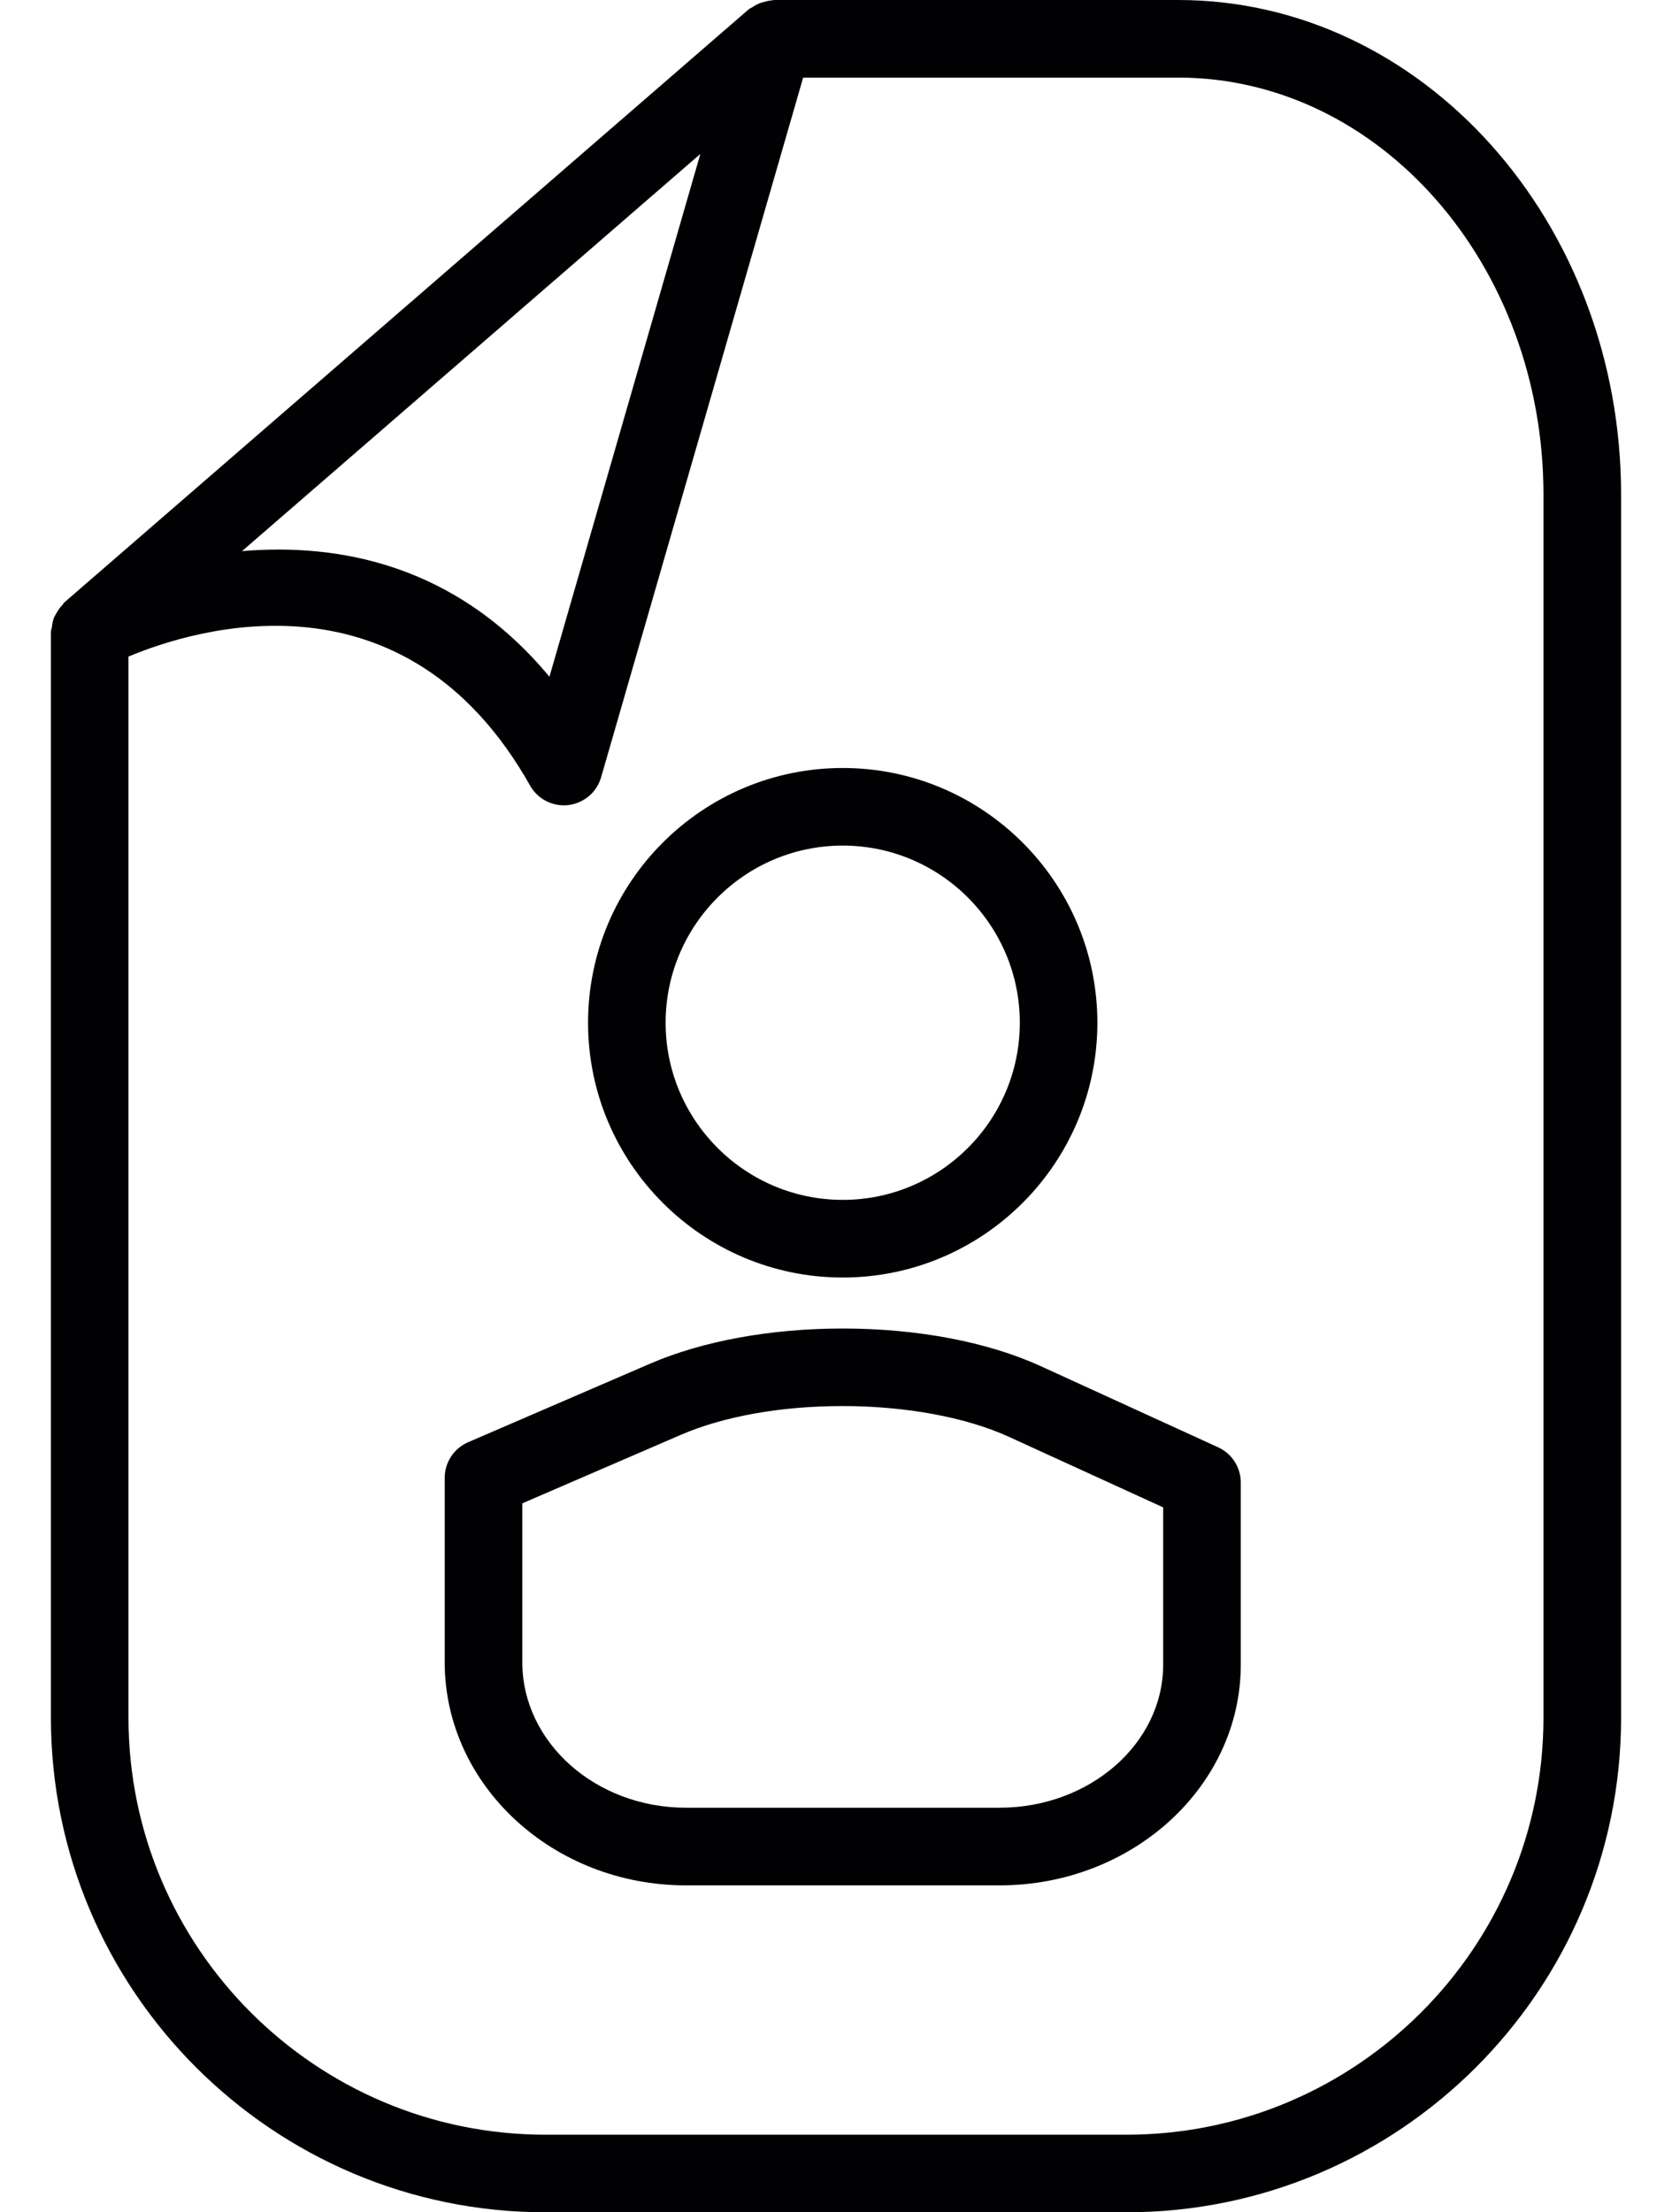 <svg width="31" height="41" viewBox="0 0 31 41" fill="none" xmlns="http://www.w3.org/2000/svg">
<path d="M14.305 0.008C14.267 0.01 14.23 0.019 14.194 0.028C14.144 0.04 14.096 0.053 14.05 0.075C14.015 0.091 13.983 0.111 13.952 0.132C13.928 0.148 13.901 0.157 13.879 0.175L1.192 11.165C1.177 11.178 1.171 11.197 1.158 11.211C1.117 11.252 1.085 11.298 1.056 11.346C1.036 11.381 1.015 11.415 0.999 11.451C0.978 11.507 0.969 11.565 0.962 11.624C0.959 11.653 0.944 11.679 0.944 11.709V31.831C0.944 36.887 5.057 41 10.113 41H20.887C25.942 41 30.056 36.887 30.056 31.831V9.169C30.056 4.113 26.372 0 21.844 0H14.35C14.335 0 14.321 0.007 14.305 0.008ZM12.985 2.853L10.187 12.542C8.443 10.443 6.254 10.064 4.487 10.214L12.985 2.853ZM28.617 9.169V31.831C28.617 36.094 25.148 39.562 20.886 39.562H10.113C5.85 39.562 2.382 36.094 2.382 31.831V12.168C3.618 11.651 7.51 10.448 9.828 14.559C9.956 14.786 10.197 14.925 10.454 14.925C10.482 14.925 10.51 14.924 10.537 14.92C10.825 14.886 11.065 14.683 11.145 14.405L14.891 1.438H21.843C25.578 1.438 28.617 4.906 28.617 9.169Z" fill="#010002"/>
<path d="M10.903 18.954C10.903 21.558 13.021 23.676 15.625 23.676C18.228 23.676 20.346 21.558 20.346 18.954C20.346 16.351 18.228 14.233 15.625 14.233C13.021 14.233 10.903 16.35 10.903 18.954ZM15.625 15.671C17.435 15.671 18.908 17.144 18.908 18.954C18.908 20.765 17.435 22.237 15.625 22.237C13.815 22.237 12.341 20.764 12.341 18.954C12.341 17.144 13.815 15.671 15.625 15.671Z" fill="#010002"/>
<path d="M15.623 24.621C14.295 24.621 13.028 24.852 12.057 25.271L8.68 26.728C8.417 26.842 8.245 27.101 8.245 27.388V30.805C8.245 33.086 10.252 34.941 12.717 34.941H18.533C20.998 34.941 23.005 33.105 23.005 30.849V27.476C23.005 27.194 22.84 26.938 22.584 26.822L19.301 25.321C18.314 24.869 17.008 24.621 15.623 24.621ZM21.566 30.849C21.566 32.312 20.205 33.502 18.533 33.502H12.717C11.045 33.502 9.684 32.292 9.684 30.805V27.861L12.626 26.59C13.422 26.247 14.486 26.058 15.623 26.058C16.789 26.058 17.911 26.265 18.703 26.627L21.566 27.936V30.849H21.566Z" fill="#010002"/>
</svg>
